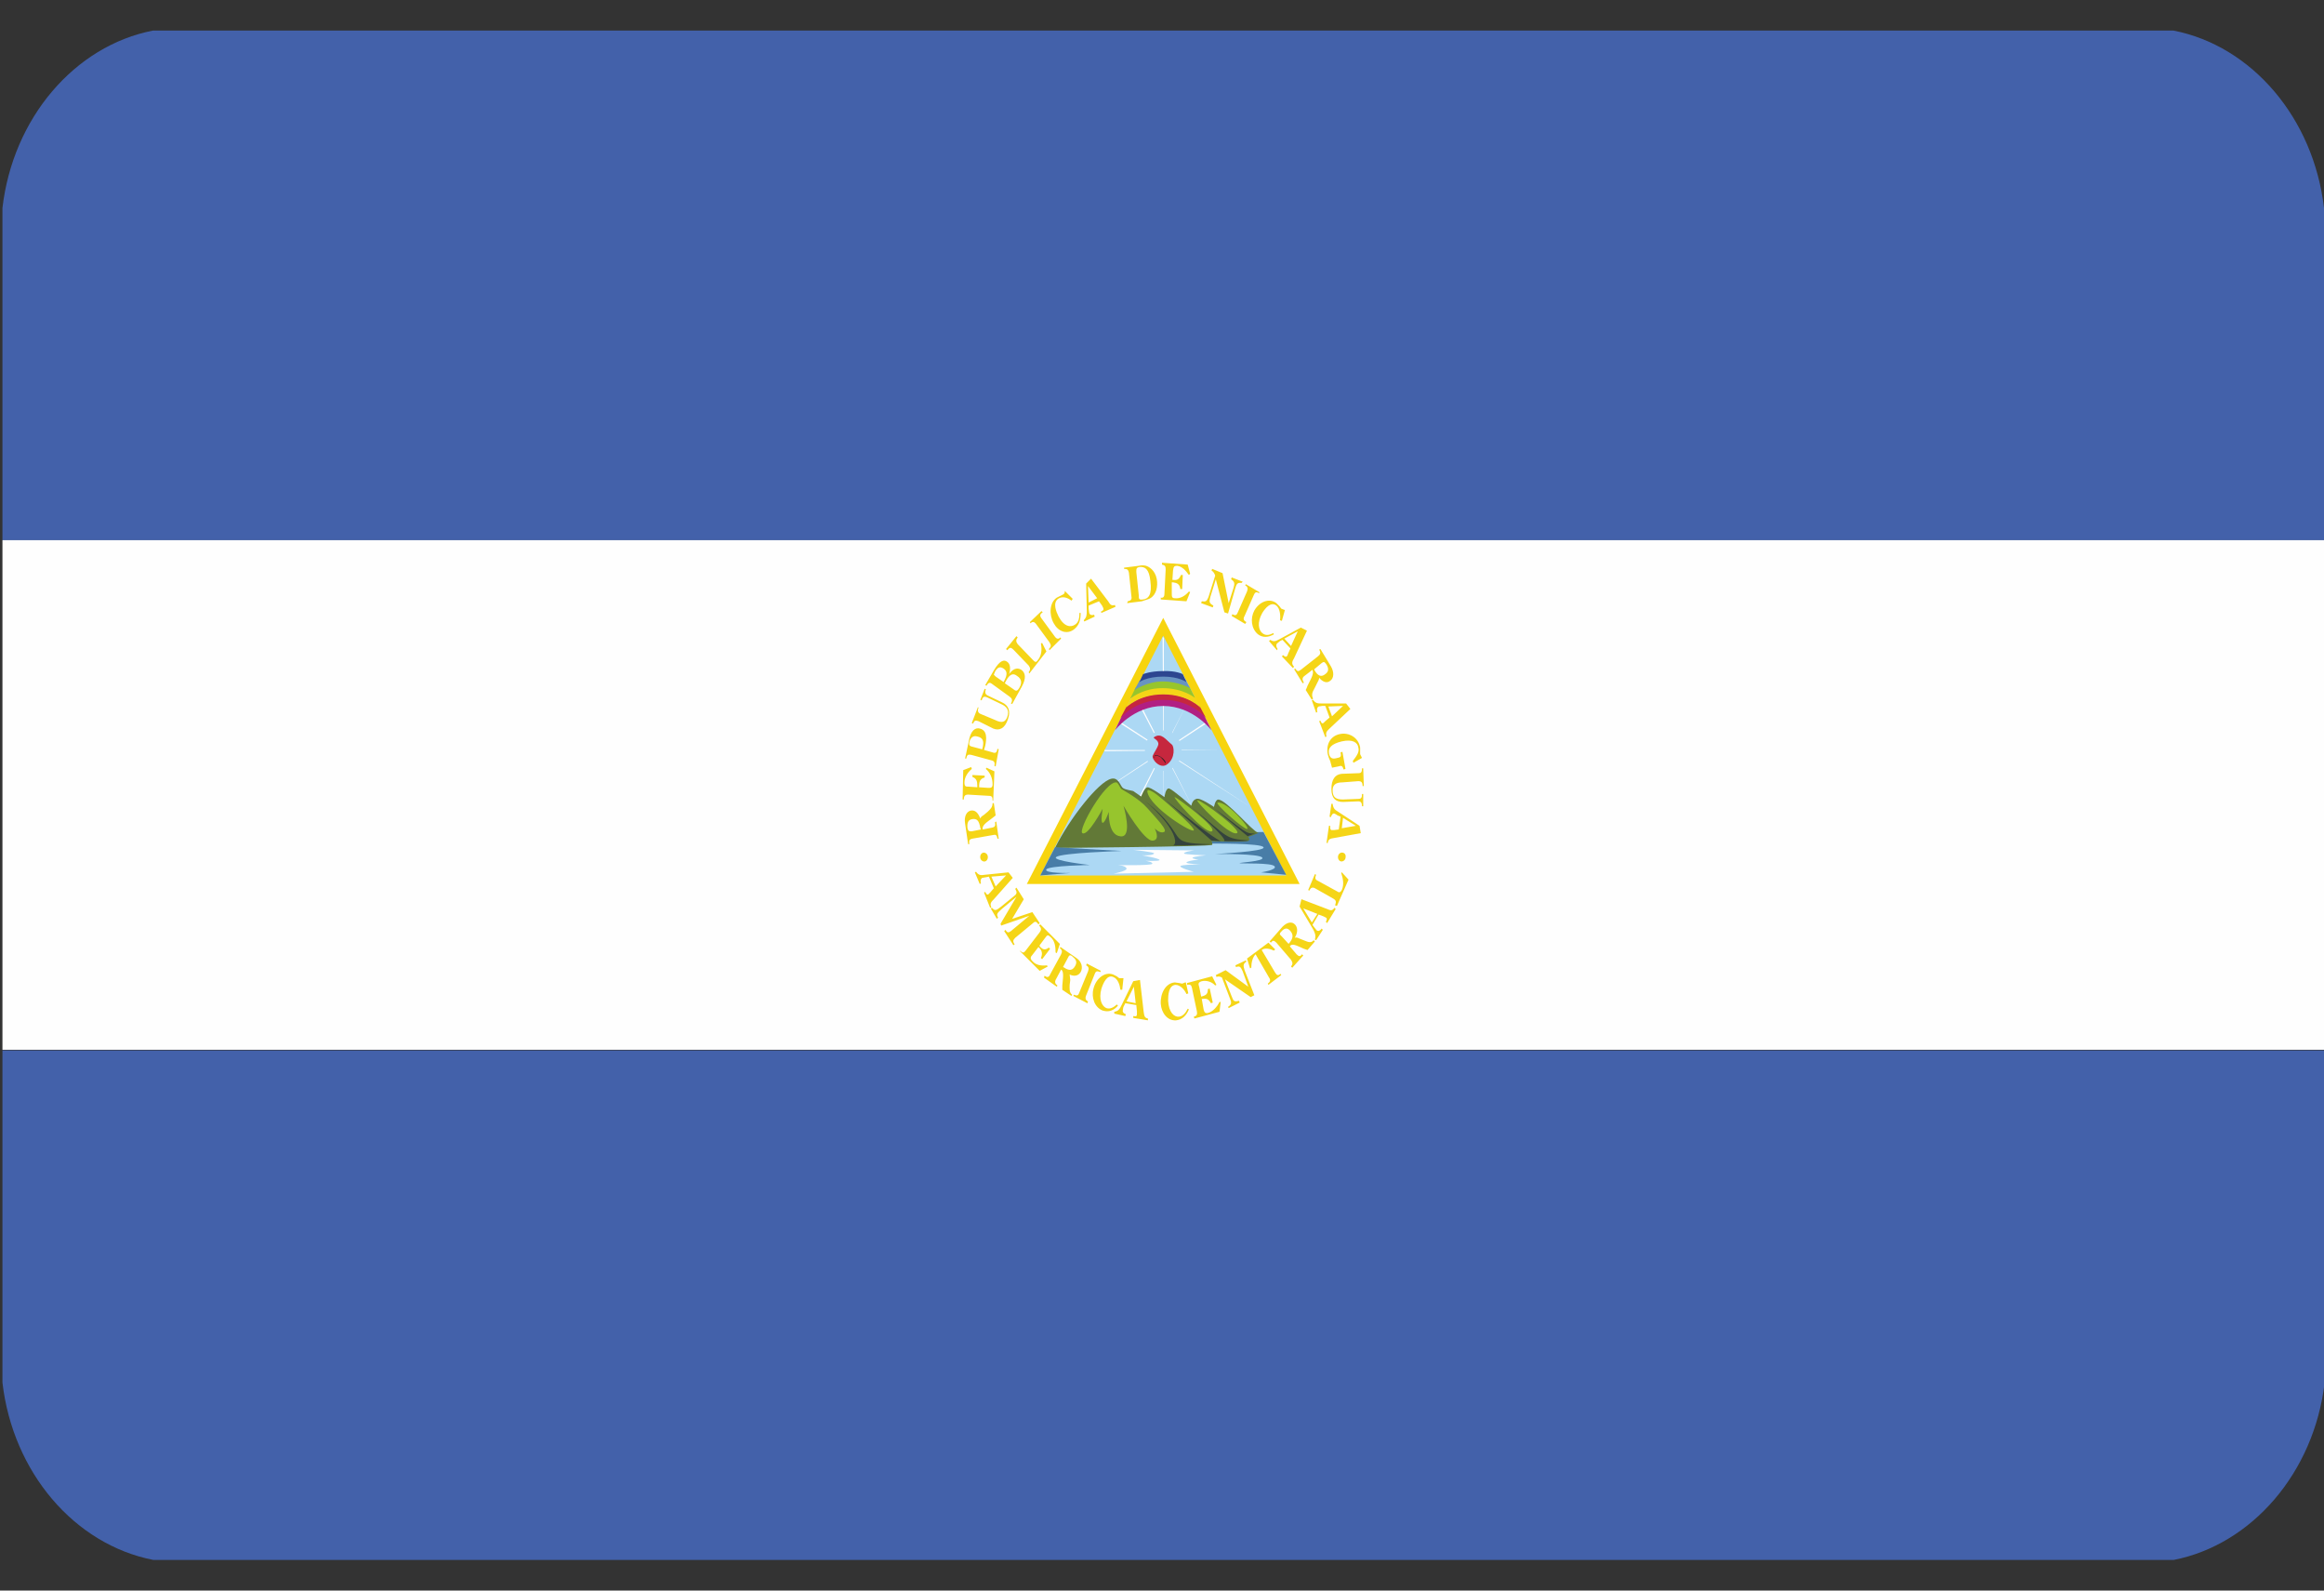 <svg width="38" height="26" viewBox="0 0 38 26" fill="none" xmlns="http://www.w3.org/2000/svg">
<rect x="0" y="0" width="38" height="26" fill="#333333" stroke="none"/>
<g clip-path="url(#clip0_26003_72519)">
<g clip-path="url(#clip1_26003_72519)">
<path fill-rule="evenodd" clip-rule="evenodd" d="M2.51 25.5H35.54C36.82 25.25 37.84 24.07 38.01 22.6V17.17H0.04V22.6C0.21 24.07 1.22 25.25 2.51 25.5ZM0.04 8.83H38V3.4C37.83 1.93 36.82 0.75 35.54 0.5H2.5C1.22 0.75 0.21 1.93 0.04 3.4V8.83Z" fill="#4361AA"/>
<path fill-rule="evenodd" clip-rule="evenodd" d="M0.04 8.83H38V17.16H0.04V8.83Z" fill="#FEFEFE"/>
<path fill-rule="evenodd" clip-rule="evenodd" d="M16.79 14.45L19.02 10.1L21.25 14.45H16.79Z" fill="#F7D40E"/>
<path fill-rule="evenodd" clip-rule="evenodd" d="M17.01 14.311L19.02 10.391L21.03 14.311H17.01Z" fill="#ACD8F4"/>
<path fill-rule="evenodd" clip-rule="evenodd" d="M17.41 13.94L17.33 13.93L17.27 13.91L17.26 13.87L17.33 13.89L17.52 13.91C17.48 13.93 17.45 13.95 17.41 13.94ZM17.23 14.22L17.18 14.19L17.25 14.11C17.3 14.09 17.33 14.1 17.36 14.11L17.43 14.12C17.47 14.15 17.53 14.14 17.57 14.12L17.63 14.11L17.59 14.15C17.55 14.17 17.47 14.19 17.42 14.15L17.35 14.14C17.32 14.13 17.3 14.12 17.27 14.14L17.23 14.22ZM17.61 14.27L17.45 14.26L17.39 14.24V14.26L17.33 14.25L17.32 14.26V14.24C17.35 14.22 17.38 14.22 17.39 14.22H17.45C17.52 14.22 17.58 14.22 17.61 14.27ZM18.17 13.93C18.09 13.93 18.07 13.9 18.05 13.81C18.01 13.799 17.967 13.802 17.93 13.82H17.87L17.85 13.78H17.92C17.96 13.75 18.03 13.75 18.08 13.78C18.1 13.88 18.12 13.89 18.18 13.89C18.18 13.87 18.21 13.86 18.23 13.84L18.28 13.86C18.248 13.878 18.218 13.898 18.19 13.92L18.17 13.93ZM18.04 14.16L18 14.13C18.03 14.12 18.04 14.09 18.07 14.05C18.13 14 18.16 13.97 18.25 14C18.32 14.06 18.34 14.08 18.39 14.09L18.47 14.08L18.53 14.07C18.51 14.12 18.49 14.12 18.47 14.12L18.38 14.13C18.31 14.12 18.29 14.1 18.25 14.06C18.16 14.02 18.14 14.04 18.09 14.08C18.072 14.106 18.055 14.133 18.04 14.16ZM18.45 14.3C18.39 14.3 18.35 14.28 18.31 14.26L18.26 14.24C18.256 14.25 18.248 14.258 18.239 14.263C18.23 14.269 18.22 14.271 18.21 14.27L18.2 14.24H18.21L18.26 14.2L18.33 14.22C18.37 14.24 18.41 14.26 18.46 14.26L18.51 14.25L18.58 14.24C18.56 14.28 18.54 14.29 18.52 14.29L18.45 14.3ZM18.93 13.85C18.87 13.83 18.82 13.83 18.76 13.83H18.69L18.68 13.79H18.75C18.83 13.79 18.89 13.79 18.94 13.81H19.12L18.93 13.85ZM19.01 14.11C18.958 14.105 18.909 14.084 18.87 14.05L18.83 14.02C18.79 13.98 18.73 13.97 18.68 13.96L18.63 13.99L18.62 13.96H18.63L18.67 13.92C18.74 13.93 18.81 13.94 18.86 13.99L18.89 14.02C18.92 14.05 18.95 14.07 19 14.07L19.09 14.03L19.06 14.09L19.01 14.11ZM19.1 14.21L18.96 14.19C18.91 14.16 18.85 14.19 18.83 14.21L18.81 14.18C18.84 14.15 18.92 14.12 18.98 14.16C19.03 14.18 19.09 14.18 19.15 14.18C19.172 14.168 19.196 14.159 19.22 14.15C19.25 14.14 19.277 14.123 19.3 14.1L19.31 14.09H19.36L19.32 14.13C19.31 14.15 19.28 14.17 19.24 14.18L19.18 14.21H19.1ZM19.59 13.95C19.53 13.925 19.464 13.918 19.4 13.93L19.38 13.91L19.4 13.89C19.45 13.89 19.54 13.89 19.59 13.91C19.63 13.9 19.65 13.87 19.69 13.82L19.72 13.78C19.79 13.77 19.83 13.77 19.88 13.8C19.83 13.82 19.79 13.82 19.74 13.82C19.69 13.9 19.65 13.94 19.59 13.95ZM19.65 14.19L19.64 14.15L19.74 14.13C19.78 14.08 19.81 14.1 19.84 14.12L19.88 14.15C19.94 14.13 19.97 14.08 19.99 14.01C19.996 14.049 19.989 14.088 19.969 14.121C19.948 14.154 19.917 14.179 19.88 14.19C19.84 14.18 19.83 14.17 19.81 14.15C19.79 14.13 19.78 14.12 19.75 14.16C19.717 14.173 19.684 14.183 19.65 14.19ZM19.81 14.03L19.8 14H19.81C19.8 13.98 19.82 13.97 19.85 13.94L19.89 13.91C19.91 13.88 19.93 13.86 19.99 13.85C20.02 13.8 20.06 13.84 20.09 13.87C20.03 13.87 20.02 13.87 20 13.89C19.95 13.9 19.94 13.92 19.91 13.94L19.87 13.98L19.81 14.03ZM20.09 14.2L20.06 14.19L20.1 14.04C20.14 14.01 20.17 13.99 20.2 14L20.27 14.08L20.33 14.11C20.354 14.128 20.381 14.141 20.41 14.15C20.37 14.18 20.34 14.16 20.32 14.14L20.25 14.1L20.2 14.03L20.14 14.06C20.116 14.104 20.099 14.151 20.09 14.2ZM20.42 13.95C20.37 13.86 20.35 13.81 20.31 13.8C20.31 13.832 20.303 13.862 20.29 13.89L20.25 13.87C20.27 13.86 20.28 13.82 20.31 13.77C20.39 13.78 20.42 13.84 20.44 13.9C20.5 13.91 20.53 13.91 20.57 13.87C20.54 13.95 20.49 13.95 20.42 13.95ZM20.84 14.16C20.78 14.15 20.76 14.13 20.75 14.11C20.732 14.091 20.712 14.075 20.69 14.06C20.66 14.04 20.64 14.05 20.61 14.13L20.58 14.11C20.6 14.06 20.63 14 20.67 13.99L20.72 14.02C20.745 14.034 20.769 14.05 20.79 14.07L20.85 14.12C20.84 14.09 20.86 14.08 20.89 14.07L20.84 14.16ZM19.42 14.23L19.4 14.2H19.41L19.46 14.16C19.51 14.126 19.548 14.077 19.57 14.02H19.66L19.75 14.03C19.71 14.07 19.68 14.06 19.65 14.06L19.58 14.05C19.56 14.12 19.53 14.14 19.48 14.19L19.42 14.23ZM17.7 13.96H17.66C17.66 13.94 17.68 13.92 17.75 13.88C17.77 13.85 17.8 13.86 17.83 13.87L17.87 13.92L17.82 13.91L17.77 13.92L17.7 13.96ZM17.91 14.17L17.87 14.15C17.854 14.138 17.838 14.128 17.82 14.12L17.77 14.16L17.76 14.13H17.77L17.81 14.09L17.89 14.12C17.91 14.13 17.93 14.15 17.96 14.15L17.91 14.17Z" fill="#ACD8F4"/>
<path fill-rule="evenodd" clip-rule="evenodd" d="M19.03 13.42L19.01 10.42H19.03V13.42Z" fill="#FEFEFE"/>
<path fill-rule="evenodd" clip-rule="evenodd" d="M18.06 12.28V12.26H19.98L18.06 12.28Z" fill="#FEFEFE"/>
<path fill-rule="evenodd" clip-rule="evenodd" d="M20.46 13.201L18.31 11.821L18.32 11.801L20.46 13.201Z" fill="#FEFEFE"/>
<path fill-rule="evenodd" clip-rule="evenodd" d="M17.59 13.219L19.74 11.789L19.75 11.809L17.59 13.219Z" fill="#FEFEFE"/>
<path fill-rule="evenodd" clip-rule="evenodd" d="M18.6 13.129L18.58 13.119L19.39 11.539L18.6 13.129Z" fill="#FEFEFE"/>
<path fill-rule="evenodd" clip-rule="evenodd" d="M19.53 13.251L18.61 11.491L18.63 11.48L19.53 13.251Z" fill="#FEFEFE"/>
<path fill-rule="evenodd" clip-rule="evenodd" d="M19.32 12.27C19.32 12.45 19.19 12.6 19.02 12.6C18.86 12.6 18.72 12.45 18.72 12.27C18.72 12.079 18.85 11.94 19.02 11.94C19.18 11.94 19.32 12.079 19.32 12.27Z" fill="#ACD8F4"/>
<path fill-rule="evenodd" clip-rule="evenodd" d="M20.66 13.6L19.67 13.62C19.67 13.62 19.67 13.78 19.74 13.79C19.8 13.79 20.63 13.78 20.66 13.85C20.7 13.92 19.86 13.96 19.86 13.96C19.86 13.96 20.6 13.95 20.64 14.02C20.68 14.08 20.24 14.1 20.27 14.11C20.31 14.12 20.79 14.1 20.84 14.16C20.89 14.22 20.62 14.26 20.62 14.26L21.03 14.3L20.66 13.6Z" fill="#487DA7"/>
<path fill-rule="evenodd" clip-rule="evenodd" d="M18.87 12.05C18.84 12.07 18.95 12.09 18.94 12.17C18.93 12.22 18.87 12.3 18.85 12.35C18.82 12.4 18.97 12.59 19.09 12.49C19.22 12.39 19.2 12.2 19.16 12.17C19.06 12.09 18.99 11.97 18.87 12.05Z" fill="#C6273E"/>
<path fill-rule="evenodd" clip-rule="evenodd" d="M19.06 12.48C19.037 12.444 19.01 12.411 18.98 12.38C18.95 12.36 18.9 12.34 18.88 12.36V12.38L18.87 12.39L18.88 12.35C18.9 12.33 18.97 12.36 18.99 12.38C19.01 12.39 19.07 12.45 19.06 12.48Z" fill="#242222"/>
<path fill-rule="evenodd" clip-rule="evenodd" d="M18.17 12.73C18.29 12.7 18.32 12.851 18.36 12.88C18.4 12.911 18.5 12.921 18.53 12.931L18.66 13.021C18.66 13.021 18.71 12.88 18.76 12.87C18.81 12.861 19.04 13.03 19.04 13.03C19.04 13.03 19.06 12.87 19.12 12.89C19.18 12.911 19.48 13.171 19.48 13.171C19.48 13.171 19.49 13.081 19.56 13.06C19.62 13.03 19.85 13.191 19.85 13.191C19.85 13.191 19.87 13.07 19.92 13.07C20.05 13.07 20.48 13.591 20.57 13.611C20.61 13.611 20.41 13.681 20.41 13.681C20.41 13.681 20.44 13.71 20.42 13.741C20.4 13.771 19.81 13.751 19.81 13.751C19.81 13.751 19.83 13.79 19.82 13.81C19.8 13.841 17.25 13.861 17.25 13.861C17.49 13.38 17.96 12.78 18.17 12.73Z" fill="#627937"/>
<path fill-rule="evenodd" clip-rule="evenodd" d="M19.18 13.82C19.27 13.79 19.21 13.51 18.72 13.09C19.49 13.7 19 13.78 19.79 13.8C19.64 13.82 19.18 13.82 19.18 13.82ZM19.05 13.07L19.81 13.74L19.96 13.75C19.97 13.75 19.87 13.74 19.05 13.07Z" fill="#34433D"/>
<path fill-rule="evenodd" clip-rule="evenodd" d="M19.49 13.199C19.49 13.199 20.11 13.739 20.01 13.749C19.91 13.749 20.35 13.759 20.42 13.739C20.02 13.709 20.1 13.699 19.49 13.199ZM19.86 13.219L20.4 13.669L20.53 13.619C20.37 13.649 20.34 13.569 19.86 13.219Z" fill="#34433D"/>
<path fill-rule="evenodd" clip-rule="evenodd" d="M18.26 12.79C18.3 12.82 18.31 12.88 18.34 12.9C18.37 12.921 18.62 13.05 18.76 13.21C18.9 13.37 19.11 13.581 19.03 13.601C18.96 13.63 18.88 13.54 18.88 13.54C18.88 13.54 18.98 13.73 18.85 13.741C18.71 13.761 18.37 13.171 18.37 13.171C18.37 13.171 18.53 13.7 18.32 13.671C18.11 13.65 18.13 13.271 18.13 13.271C18.13 13.271 18.07 13.45 18.03 13.45C17.99 13.45 18.03 13.22 18.03 13.22C18.03 13.22 17.79 13.671 17.7 13.62C17.61 13.581 18.08 12.751 18.26 12.79ZM18.76 12.941C18.76 12.9 18.79 12.911 18.86 12.95C18.94 12.991 19.54 13.521 19.52 13.57C19.52 13.64 18.8 13.2 18.76 12.941ZM19.21 13.03C19.16 13.021 19.69 13.62 19.81 13.591C19.94 13.55 19.25 13.04 19.21 13.03ZM19.58 13.081C19.52 13.07 20.09 13.661 20.22 13.62C20.34 13.601 19.67 13.091 19.58 13.081ZM19.91 13.12C19.85 13.13 20.34 13.56 20.39 13.55C20.46 13.55 20.06 13.091 19.91 13.12Z" fill="#97C52D"/>
<path fill-rule="evenodd" clip-rule="evenodd" d="M18.23 11.94C18.23 11.94 18.53 11.54 19.02 11.54C19.511 11.54 19.811 11.94 19.811 11.94L19.691 11.7C19.691 11.7 19.451 11.42 19.02 11.42C18.896 11.419 18.773 11.442 18.659 11.488C18.544 11.534 18.439 11.603 18.351 11.69L18.23 11.94Z" fill="#B11F83"/>
<path fill-rule="evenodd" clip-rule="evenodd" d="M19.62 11.55C19.62 11.55 19.4 11.34 19.02 11.34C18.64 11.34 18.42 11.55 18.42 11.55L18.32 11.74C18.32 11.74 18.55 11.44 19.02 11.44C19.49 11.44 19.72 11.74 19.72 11.74L19.62 11.55Z" fill="#C6273E"/>
<path fill-rule="evenodd" clip-rule="evenodd" d="M19.54 11.381C19.54 11.381 19.34 11.221 19.02 11.221C18.69 11.221 18.52 11.371 18.52 11.371L18.41 11.571C18.41 11.571 18.61 11.351 19.02 11.351C19.43 11.351 19.63 11.571 19.63 11.571L19.54 11.381Z" fill="#F5D517"/>
<path fill-rule="evenodd" clip-rule="evenodd" d="M19.451 11.229L19.541 11.409C19.541 11.409 19.351 11.249 19.011 11.249C18.82 11.247 18.634 11.306 18.48 11.419L18.57 11.239C18.57 11.239 18.701 11.13 19 11.13C19.32 11.12 19.451 11.229 19.451 11.229Z" fill="#97C52D"/>
<path fill-rule="evenodd" clip-rule="evenodd" d="M19.38 11.099L19.46 11.249C19.46 11.249 19.27 11.139 19.01 11.139C18.76 11.139 18.55 11.279 18.55 11.279L18.63 11.129C18.63 11.129 18.77 11.039 19.01 11.039C19.27 11.039 19.38 11.099 19.38 11.099Z" fill="#6894C2"/>
<path fill-rule="evenodd" clip-rule="evenodd" d="M19.34 11.02L19.4 11.15C19.4 11.15 19.28 11.06 19.02 11.06C18.75 11.06 18.63 11.15 18.63 11.15L18.69 11.02C18.69 11.02 18.81 10.97 19.01 10.97C19.23 10.96 19.34 11.02 19.34 11.02Z" fill="#2D4690"/>
<path fill-rule="evenodd" clip-rule="evenodd" d="M18.53 13.891L19.53 13.901C19.53 13.901 19.36 13.921 19.36 13.951C19.37 13.971 19.72 13.981 19.72 13.981C19.72 13.981 19.51 14.001 19.5 14.021C19.49 14.041 19.6 14.051 19.6 14.051C19.6 14.051 19.4 14.071 19.4 14.101C19.4 14.121 19.65 14.131 19.63 14.131C19.61 14.131 19.3 14.131 19.3 14.161C19.3 14.191 19.52 14.251 19.52 14.251L18.21 14.281C18.21 14.281 18.42 14.241 18.42 14.201C18.42 14.151 18.28 14.141 18.28 14.141C18.28 14.141 18.82 14.151 18.84 14.121C18.86 14.091 18.73 14.071 18.73 14.071C18.73 14.071 18.94 14.081 18.96 14.061C18.97 14.031 18.67 13.981 18.67 13.981C18.67 13.981 18.85 13.991 18.87 13.951C18.89 13.931 18.53 13.891 18.53 13.891Z" fill="#FEFEFE"/>
<path fill-rule="evenodd" clip-rule="evenodd" d="M18.34 13.91C18.34 13.91 17.35 13.94 17.27 14.01C17.19 14.07 17.82 14.14 17.82 14.14C17.82 14.14 17.16 14.15 17.11 14.21C17.06 14.28 17.5 14.27 17.5 14.27L17.01 14.31L17.25 13.85L18.34 13.91Z" fill="#487DA7"/>
<path fill-rule="evenodd" clip-rule="evenodd" d="M16.15 13.99C16.16 14.03 16.14 14.07 16.11 14.08C16.08 14.09 16.04 14.07 16.03 14.03C16.02 13.99 16.04 13.95 16.07 13.94C16.1 13.93 16.14 13.95 16.15 13.99ZM16.45 14.31L16.21 14.33L16.28 14.49L16.45 14.31ZM16.25 14.7C16.21 14.74 16.18 14.77 16.21 14.83L16.19 14.84L16.09 14.59L16.11 14.58C16.13 14.62 16.14 14.63 16.16 14.62L16.19 14.59L16.25 14.52L16.17 14.33L16.12 14.34L16.06 14.35C16.03 14.37 16.03 14.41 16.04 14.44L16.02 14.45L15.94 14.26L15.96 14.25C16 14.31 16.04 14.31 16.1 14.3L16.49 14.26L16.56 14.35L16.25 14.7ZM16.6 15.33C16.56 15.37 16.56 15.39 16.59 15.44L16.57 15.45L16.42 15.22L16.44 15.2C16.47 15.25 16.49 15.25 16.53 15.22L16.83 14.97L16.37 15.13L16.36 15.1L16.62 14.66L16.39 14.85C16.3 14.93 16.29 14.94 16.32 15L16.3 15.02L16.2 14.85L16.22 14.84C16.27 14.89 16.28 14.89 16.37 14.82L16.59 14.64C16.63 14.61 16.63 14.58 16.6 14.53L16.62 14.51L16.74 14.7L16.55 15.02L16.88 14.91L17 15.09L16.98 15.11C16.95 15.07 16.93 15.05 16.89 15.09L16.6 15.33ZM16.68 15.54C16.72 15.58 16.74 15.58 16.77 15.54L17 15.24C17.03 15.2 17.03 15.17 16.99 15.13L17.01 15.11L17.33 15.43L17.28 15.58L17.26 15.57C17.26 15.48 17.25 15.38 17.18 15.32C17.13 15.27 17.12 15.29 17.09 15.33L17 15.45V15.47C17.05 15.52 17.08 15.54 17.15 15.49L17.17 15.51L17.04 15.68L17.02 15.66C17.05 15.59 17.04 15.54 16.99 15.49L16.98 15.48L16.88 15.61C16.85 15.64 16.84 15.67 16.88 15.71C16.94 15.78 17.03 15.79 17.12 15.78L17.13 15.8L17 15.87L16.68 15.55V15.54ZM17.39 15.81C17.49 15.88 17.54 15.86 17.58 15.79C17.62 15.72 17.59 15.68 17.53 15.63C17.49 15.6 17.48 15.62 17.46 15.66L17.38 15.81H17.39ZM17.49 16.1C17.49 16.16 17.48 16.22 17.53 16.26L17.52 16.28L17.37 16.18V16.11L17.38 16C17.39 15.89 17.37 15.86 17.35 15.85L17.27 16C17.24 16.05 17.25 16.08 17.29 16.11L17.28 16.13L17.07 15.98L17.08 15.95C17.12 15.98 17.15 15.98 17.17 15.93L17.35 15.6C17.37 15.56 17.37 15.53 17.33 15.5L17.34 15.48L17.6 15.66C17.69 15.72 17.71 15.82 17.67 15.89C17.63 15.96 17.55 15.96 17.49 15.93L17.5 16.02L17.49 16.1ZM17.79 15.88C17.81 15.83 17.8 15.8 17.76 15.78L17.77 15.75L18 15.87L17.99 15.89C17.94 15.87 17.92 15.87 17.9 15.92L17.76 16.27C17.74 16.32 17.75 16.35 17.79 16.37L17.78 16.4L17.55 16.28L17.56 16.26C17.61 16.28 17.63 16.28 17.65 16.22L17.79 15.88Z" fill="#F5D517"/>
<path fill-rule="evenodd" clip-rule="evenodd" d="M18.35 16.179H18.32C18.31 16.099 18.28 15.999 18.2 15.969C18.1 15.929 18.04 16.069 18.01 16.159C17.96 16.339 18.02 16.449 18.09 16.479C18.15 16.499 18.21 16.469 18.26 16.419L18.28 16.439C18.21 16.519 18.13 16.549 18.03 16.519C17.9 16.469 17.84 16.309 17.88 16.159C17.92 15.999 18.06 15.879 18.2 15.929L18.26 15.959L18.3 15.989H18.37L18.35 16.179ZM18.54 16.129L18.42 16.369L18.57 16.399L18.54 16.129ZM18.7 16.539C18.71 16.599 18.71 16.639 18.77 16.649V16.679L18.53 16.639V16.609C18.58 16.619 18.59 16.609 18.59 16.579V16.529L18.58 16.429L18.4 16.399L18.38 16.439C18.367 16.46 18.361 16.485 18.36 16.509C18.35 16.549 18.38 16.569 18.41 16.579L18.4 16.609L18.22 16.569V16.539C18.29 16.529 18.31 16.489 18.34 16.429L18.53 16.039L18.64 16.019L18.7 16.539ZM19.43 16.239L19.4 16.249C19.37 16.179 19.3 16.099 19.22 16.099C19.11 16.109 19.1 16.259 19.1 16.359C19.11 16.549 19.2 16.629 19.28 16.619C19.35 16.609 19.39 16.549 19.42 16.489L19.44 16.499C19.4 16.599 19.33 16.669 19.23 16.679C19.09 16.689 18.99 16.559 18.98 16.409C18.97 16.239 19.06 16.069 19.21 16.059L19.28 16.069L19.33 16.079L19.38 16.059H19.39L19.43 16.239ZM19.52 16.619C19.57 16.609 19.58 16.579 19.57 16.529L19.49 16.149C19.48 16.099 19.46 16.089 19.41 16.099V16.069L19.82 15.959L19.89 16.099L19.87 16.109C19.843 16.079 19.808 16.057 19.77 16.045C19.731 16.032 19.69 16.03 19.65 16.039C19.59 16.059 19.59 16.079 19.61 16.139L19.64 16.289H19.65C19.72 16.269 19.75 16.249 19.75 16.169L19.78 16.159L19.83 16.389L19.8 16.399C19.76 16.329 19.73 16.319 19.66 16.329H19.65L19.68 16.499C19.69 16.539 19.7 16.569 19.75 16.559C19.83 16.539 19.9 16.459 19.94 16.379H19.96L19.94 16.539L19.53 16.649L19.52 16.619ZM20.41 16.129L20.32 15.879C20.29 15.819 20.28 15.779 20.21 15.809L20.2 15.779L20.37 15.699L20.38 15.719C20.32 15.759 20.33 15.789 20.35 15.859L20.51 16.269L20.45 16.299L20.03 16.009L20.14 16.289C20.17 16.369 20.18 16.379 20.26 16.359L20.27 16.389L20.09 16.479L20.08 16.459C20.14 16.419 20.14 16.389 20.11 16.319L19.98 15.979C19.967 15.971 19.952 15.965 19.936 15.963C19.921 15.962 19.905 15.964 19.89 15.969L19.88 15.939L20.04 15.859L20.41 16.129ZM20.74 15.409L20.85 15.519L20.83 15.539C20.77 15.509 20.68 15.489 20.63 15.529L20.85 15.899C20.88 15.949 20.9 15.949 20.94 15.919L20.95 15.939L20.74 16.099L20.73 16.079C20.77 16.049 20.78 16.019 20.75 15.979L20.53 15.599C20.48 15.649 20.46 15.739 20.46 15.819L20.44 15.829L20.39 15.669L20.74 15.409ZM21.07 15.429C21.15 15.339 21.15 15.279 21.1 15.219C21.05 15.159 21 15.169 20.95 15.229C20.91 15.269 20.93 15.279 20.96 15.309L21.07 15.429ZM21.34 15.379C21.39 15.399 21.44 15.419 21.48 15.369L21.5 15.389L21.38 15.529L21.32 15.509L21.23 15.469C21.14 15.429 21.11 15.439 21.09 15.469L21.2 15.599C21.24 15.639 21.26 15.639 21.29 15.599L21.31 15.619L21.13 15.819L21.11 15.799C21.14 15.759 21.14 15.739 21.11 15.689L20.87 15.409C20.83 15.369 20.81 15.369 20.78 15.409L20.76 15.389L20.97 15.149C21.05 15.069 21.13 15.059 21.18 15.119C21.23 15.179 21.21 15.269 21.17 15.329C21.2 15.319 21.22 15.329 21.24 15.339L21.34 15.379ZM21.31 14.849L21.45 15.079L21.54 14.939L21.31 14.849ZM21.7 14.859C21.75 14.879 21.78 14.899 21.82 14.839L21.84 14.859L21.7 15.089L21.68 15.069C21.7 15.029 21.7 15.009 21.68 14.999L21.64 14.979L21.56 14.949L21.46 15.119L21.49 15.159L21.53 15.209C21.56 15.229 21.59 15.209 21.61 15.179L21.63 15.199L21.52 15.369L21.5 15.359C21.52 15.289 21.5 15.249 21.47 15.189L21.25 14.819L21.28 14.699L21.7 14.859ZM21.83 14.799C21.85 14.739 21.85 14.719 21.8 14.689L21.5 14.519C21.46 14.499 21.43 14.509 21.41 14.559L21.39 14.549L21.5 14.289L21.52 14.299C21.5 14.349 21.5 14.379 21.55 14.399L21.86 14.569C21.89 14.589 21.91 14.599 21.94 14.549C21.98 14.459 21.96 14.359 21.93 14.269L21.94 14.259L22.05 14.379L21.86 14.809L21.83 14.799ZM21.88 13.989C21.89 13.949 21.93 13.929 21.96 13.939C22 13.949 22.01 13.989 22 14.029C21.99 14.069 21.95 14.089 21.92 14.079C21.89 14.069 21.87 14.029 21.88 13.989ZM16.03 13.539C16.01 13.409 15.97 13.379 15.9 13.389C15.83 13.399 15.81 13.449 15.82 13.539C15.83 13.589 15.85 13.589 15.89 13.589L16.04 13.559L16.03 13.539ZM16.15 13.269C16.19 13.229 16.23 13.199 16.23 13.129H16.25L16.28 13.329L16.23 13.369L16.15 13.429C16.07 13.489 16.06 13.529 16.07 13.559L16.22 13.529C16.27 13.519 16.28 13.499 16.27 13.439L16.29 13.429L16.33 13.709H16.31C16.3 13.649 16.28 13.639 16.24 13.649L15.9 13.709C15.85 13.719 15.84 13.739 15.85 13.799H15.83L15.78 13.459C15.76 13.339 15.81 13.259 15.88 13.249C15.96 13.239 16 13.309 16.03 13.379C16.04 13.349 16.06 13.339 16.09 13.319L16.15 13.269ZM16.23 13.089C16.23 13.029 16.22 13.009 16.17 13.009L15.83 12.989C15.78 12.989 15.76 13.009 15.76 13.069H15.74L15.75 12.589L15.88 12.539L15.89 12.569C15.83 12.619 15.77 12.699 15.77 12.789C15.77 12.859 15.79 12.859 15.84 12.859L15.98 12.869V12.849C15.98 12.769 15.97 12.729 15.9 12.699V12.669L16.1 12.679V12.709C16.03 12.729 16.01 12.769 16.01 12.849V12.869L16.16 12.879C16.2 12.879 16.23 12.879 16.23 12.819C16.23 12.719 16.19 12.629 16.12 12.569L16.13 12.549L16.26 12.609L16.24 13.089H16.23ZM16.06 12.249L16.07 12.209C16.09 12.109 16.07 12.059 15.98 12.039C15.91 12.019 15.87 12.059 15.85 12.129C15.84 12.189 15.86 12.199 15.91 12.209L16.06 12.249ZM16.09 12.259L16.23 12.299C16.28 12.319 16.3 12.299 16.31 12.239L16.33 12.249L16.28 12.529L16.26 12.519C16.27 12.469 16.26 12.439 16.21 12.429L15.88 12.339C15.83 12.329 15.81 12.339 15.8 12.399H15.78L15.84 12.119C15.87 11.939 15.95 11.889 16.02 11.909C16.15 11.939 16.13 12.089 16.11 12.189L16.09 12.259ZM16.27 11.769C16.39 11.829 16.44 11.799 16.47 11.719C16.51 11.609 16.46 11.549 16.37 11.509L16.14 11.399C16.09 11.379 16.07 11.389 16.05 11.449L16.03 11.439L16.1 11.259L16.12 11.269C16.1 11.319 16.11 11.349 16.15 11.369L16.38 11.479C16.49 11.529 16.53 11.619 16.48 11.759C16.43 11.909 16.34 11.949 16.24 11.909L16 11.789C15.95 11.769 15.93 11.779 15.91 11.829L15.89 11.819L15.99 11.559L16 11.569C15.98 11.619 15.99 11.649 16.03 11.669L16.27 11.769ZM16.56 11.259C16.61 11.299 16.63 11.309 16.67 11.239C16.71 11.169 16.71 11.099 16.63 11.049C16.58 11.009 16.52 10.999 16.45 11.129L16.43 11.169L16.56 11.259ZM16.43 11.109L16.41 11.149L16.28 11.059L16.25 11.029L16.27 10.979C16.31 10.909 16.35 10.889 16.41 10.929C16.47 10.969 16.47 11.029 16.43 11.109ZM16.55 11.509L16.53 11.499C16.56 11.449 16.55 11.419 16.51 11.389L16.22 11.179C16.18 11.149 16.16 11.159 16.13 11.209L16.11 11.199L16.25 10.959C16.35 10.789 16.42 10.779 16.47 10.819C16.53 10.859 16.52 10.959 16.5 11.019C16.55 10.949 16.62 10.899 16.7 10.949C16.77 10.999 16.78 11.089 16.71 11.219L16.55 11.509ZM16.82 10.989C16.85 10.949 16.85 10.919 16.82 10.879L16.57 10.619C16.53 10.579 16.51 10.579 16.47 10.629L16.45 10.609L16.62 10.399L16.64 10.419C16.61 10.459 16.61 10.489 16.64 10.529L16.89 10.789C16.92 10.819 16.94 10.839 16.97 10.789C17.03 10.719 17.04 10.619 17.02 10.519L17.04 10.509L17.11 10.649L16.83 11.009L16.82 10.989ZM16.94 10.199C16.91 10.159 16.88 10.159 16.85 10.189L16.84 10.169L17.03 9.989L17.05 10.009C17 10.039 17 10.069 17.03 10.109L17.25 10.409C17.28 10.449 17.31 10.449 17.34 10.419L17.35 10.439L17.16 10.629L17.15 10.609C17.19 10.569 17.19 10.549 17.16 10.499L16.94 10.199ZM17.54 9.789L17.52 9.819C17.46 9.769 17.37 9.739 17.3 9.789C17.21 9.859 17.27 9.999 17.31 10.079C17.4 10.249 17.51 10.259 17.58 10.209C17.64 10.169 17.65 10.099 17.65 10.019H17.67C17.67 10.129 17.65 10.219 17.56 10.289C17.44 10.379 17.3 10.319 17.23 10.189C17.15 10.049 17.16 9.849 17.28 9.769L17.34 9.739L17.38 9.719C17.39 9.715 17.398 9.708 17.403 9.699C17.409 9.69 17.411 9.68 17.41 9.669V9.659L17.54 9.789ZM17.79 9.579L17.8 9.849L17.94 9.779L17.79 9.579ZM18.12 9.829C18.15 9.879 18.17 9.909 18.23 9.889L18.24 9.919L18.01 10.019L18 9.999C18.04 9.979 18.05 9.969 18.04 9.939L18.02 9.899L17.97 9.829L17.8 9.899V9.949L17.81 10.019C17.82 10.059 17.86 10.059 17.89 10.049L17.9 10.079L17.73 10.159L17.72 10.139C17.77 10.089 17.77 10.049 17.77 9.979L17.76 9.539L17.84 9.459L18.12 9.829ZM18.62 9.729C18.62 9.789 18.62 9.809 18.69 9.799C18.78 9.789 18.84 9.719 18.81 9.499C18.79 9.299 18.72 9.259 18.63 9.269C18.58 9.279 18.58 9.299 18.58 9.349L18.62 9.729ZM18.44 9.829C18.49 9.819 18.51 9.799 18.5 9.749L18.46 9.369C18.45 9.309 18.43 9.299 18.38 9.299V9.279L18.62 9.249C18.66 9.239 18.701 9.239 18.74 9.249C18.83 9.279 18.91 9.369 18.92 9.509C18.93 9.639 18.88 9.749 18.79 9.789L18.67 9.829L18.43 9.859L18.44 9.829ZM18.97 9.769C19.02 9.779 19.04 9.759 19.04 9.699L19.06 9.309C19.06 9.259 19.05 9.239 19 9.229V9.199L19.42 9.229L19.46 9.379L19.44 9.399C19.39 9.329 19.33 9.259 19.25 9.249C19.19 9.249 19.19 9.269 19.18 9.329L19.17 9.479H19.18C19.25 9.489 19.28 9.469 19.31 9.399H19.34L19.33 9.629H19.3C19.29 9.549 19.25 9.529 19.18 9.519H19.16V9.699C19.16 9.749 19.16 9.779 19.21 9.779C19.3 9.789 19.38 9.739 19.44 9.669L19.46 9.679L19.4 9.829L18.98 9.799V9.769H18.97ZM20.09 9.859L20.17 9.609C20.19 9.539 20.19 9.509 20.13 9.469L20.14 9.439L20.32 9.509L20.3 9.529C20.23 9.519 20.22 9.549 20.2 9.609L20.08 10.029L20.02 10.009L19.88 9.469L19.79 9.759C19.77 9.839 19.77 9.859 19.84 9.899L19.83 9.929L19.64 9.859L19.65 9.829C19.72 9.839 19.73 9.829 19.76 9.759L19.87 9.409C19.86 9.379 19.84 9.339 19.81 9.329L19.82 9.299L19.99 9.369L20.09 9.859ZM20.39 9.669C20.41 9.619 20.4 9.589 20.36 9.569L20.37 9.549L20.59 9.679V9.699C20.54 9.669 20.52 9.679 20.5 9.729L20.35 10.069C20.32 10.119 20.34 10.149 20.38 10.169L20.36 10.199L20.14 10.069L20.15 10.039C20.2 10.069 20.22 10.059 20.24 10.009L20.39 9.669ZM20.96 10.149L20.93 10.139C20.94 10.059 20.93 9.949 20.87 9.899C20.78 9.829 20.69 9.939 20.64 10.019C20.55 10.179 20.58 10.299 20.64 10.349C20.7 10.399 20.76 10.379 20.82 10.349L20.83 10.369C20.74 10.419 20.65 10.429 20.57 10.369C20.46 10.279 20.44 10.109 20.51 9.979C20.59 9.839 20.75 9.769 20.87 9.859L20.92 9.909L20.95 9.949L21 9.969H21.01L20.96 10.149ZM21.22 10.319L21 10.439L21.11 10.559L21.22 10.319ZM21.16 10.759C21.13 10.809 21.11 10.849 21.16 10.899L21.14 10.919L20.96 10.729L20.98 10.709C21.01 10.739 21.03 10.739 21.04 10.729C21.051 10.718 21.058 10.704 21.06 10.689L21.1 10.599L20.97 10.459L20.93 10.479L20.88 10.519C20.86 10.549 20.87 10.579 20.89 10.609L20.88 10.629L20.75 10.479L20.77 10.459C20.83 10.499 20.86 10.479 20.92 10.449L21.27 10.259L21.37 10.309L21.16 10.759ZM21.49 10.949C21.55 11.059 21.61 11.069 21.67 11.019C21.73 10.979 21.73 10.919 21.68 10.849C21.65 10.809 21.64 10.819 21.61 10.839L21.49 10.939V10.949ZM21.49 11.259C21.46 11.309 21.44 11.359 21.47 11.419L21.45 11.439L21.35 11.279C21.362 11.257 21.372 11.233 21.38 11.209L21.43 11.109C21.48 11.009 21.47 10.979 21.46 10.949L21.33 11.049C21.29 11.079 21.29 11.109 21.32 11.159L21.3 11.169L21.16 10.939L21.18 10.929C21.21 10.979 21.23 10.979 21.27 10.949L21.55 10.729C21.59 10.699 21.6 10.669 21.57 10.619L21.59 10.609L21.76 10.889C21.82 10.989 21.81 11.089 21.75 11.129C21.69 11.179 21.62 11.139 21.57 11.079C21.57 11.109 21.55 11.139 21.54 11.159L21.49 11.259ZM21.96 11.539L21.72 11.549L21.78 11.709L21.96 11.539ZM21.74 11.909C21.7 11.949 21.67 11.969 21.69 12.039L21.67 12.049L21.57 11.789L21.59 11.779C21.61 11.829 21.62 11.829 21.64 11.819L21.67 11.789L21.74 11.729L21.67 11.539H21.62L21.56 11.549C21.53 11.569 21.53 11.609 21.54 11.639L21.52 11.649L21.45 11.449L21.47 11.439C21.51 11.499 21.55 11.499 21.61 11.499H22.01L22.08 11.589L21.74 11.909ZM22.13 12.469L22.12 12.439C22.19 12.349 22.23 12.289 22.21 12.219C22.2 12.139 22.12 12.079 21.94 12.119C21.77 12.159 21.71 12.229 21.73 12.319C21.75 12.409 21.8 12.409 21.87 12.389C21.93 12.379 21.93 12.359 21.92 12.299L21.95 12.289L22 12.569L21.97 12.579C21.95 12.519 21.94 12.509 21.88 12.529L21.78 12.549L21.75 12.439C21.733 12.404 21.719 12.367 21.71 12.329C21.68 12.159 21.76 12.029 21.91 11.999C22.05 11.969 22.21 12.049 22.24 12.219V12.329L22.27 12.389L22.13 12.469ZM21.95 12.789C21.83 12.789 21.79 12.839 21.79 12.919C21.79 13.039 21.85 13.069 21.96 13.069L22.21 13.059C22.26 13.059 22.27 13.039 22.27 12.979H22.29V13.179H22.27C22.27 13.119 22.25 13.099 22.21 13.099L21.96 13.109C21.84 13.109 21.77 13.049 21.77 12.899C21.77 12.739 21.83 12.659 21.94 12.649L22.21 12.639C22.26 12.639 22.27 12.619 22.27 12.559H22.29L22.3 12.849H22.28C22.28 12.789 22.26 12.769 22.21 12.769L21.95 12.789ZM22.17 13.499L21.96 13.369L21.94 13.539L22.17 13.499ZM21.81 13.699C21.76 13.709 21.72 13.709 21.71 13.779H21.69L21.73 13.499H21.75C21.75 13.549 21.75 13.559 21.77 13.569H21.81L21.89 13.559L21.92 13.349L21.87 13.329C21.855 13.317 21.838 13.307 21.82 13.299C21.79 13.289 21.77 13.329 21.76 13.359L21.74 13.349L21.77 13.139H21.79C21.8 13.219 21.83 13.239 21.88 13.269L22.23 13.499L22.25 13.619L21.81 13.699Z" fill="#F5D517"/>
</g>
</g>
<defs>
<clipPath id="clip0_26003_72519">
<rect width="38" height="25" fill="white" transform="translate(0 0.5)"/>
</clipPath>
<clipPath id="clip1_26003_72519">
<rect width="38" height="25" fill="white" transform="translate(0 0.5)"/>
</clipPath>
</defs>
</svg>
